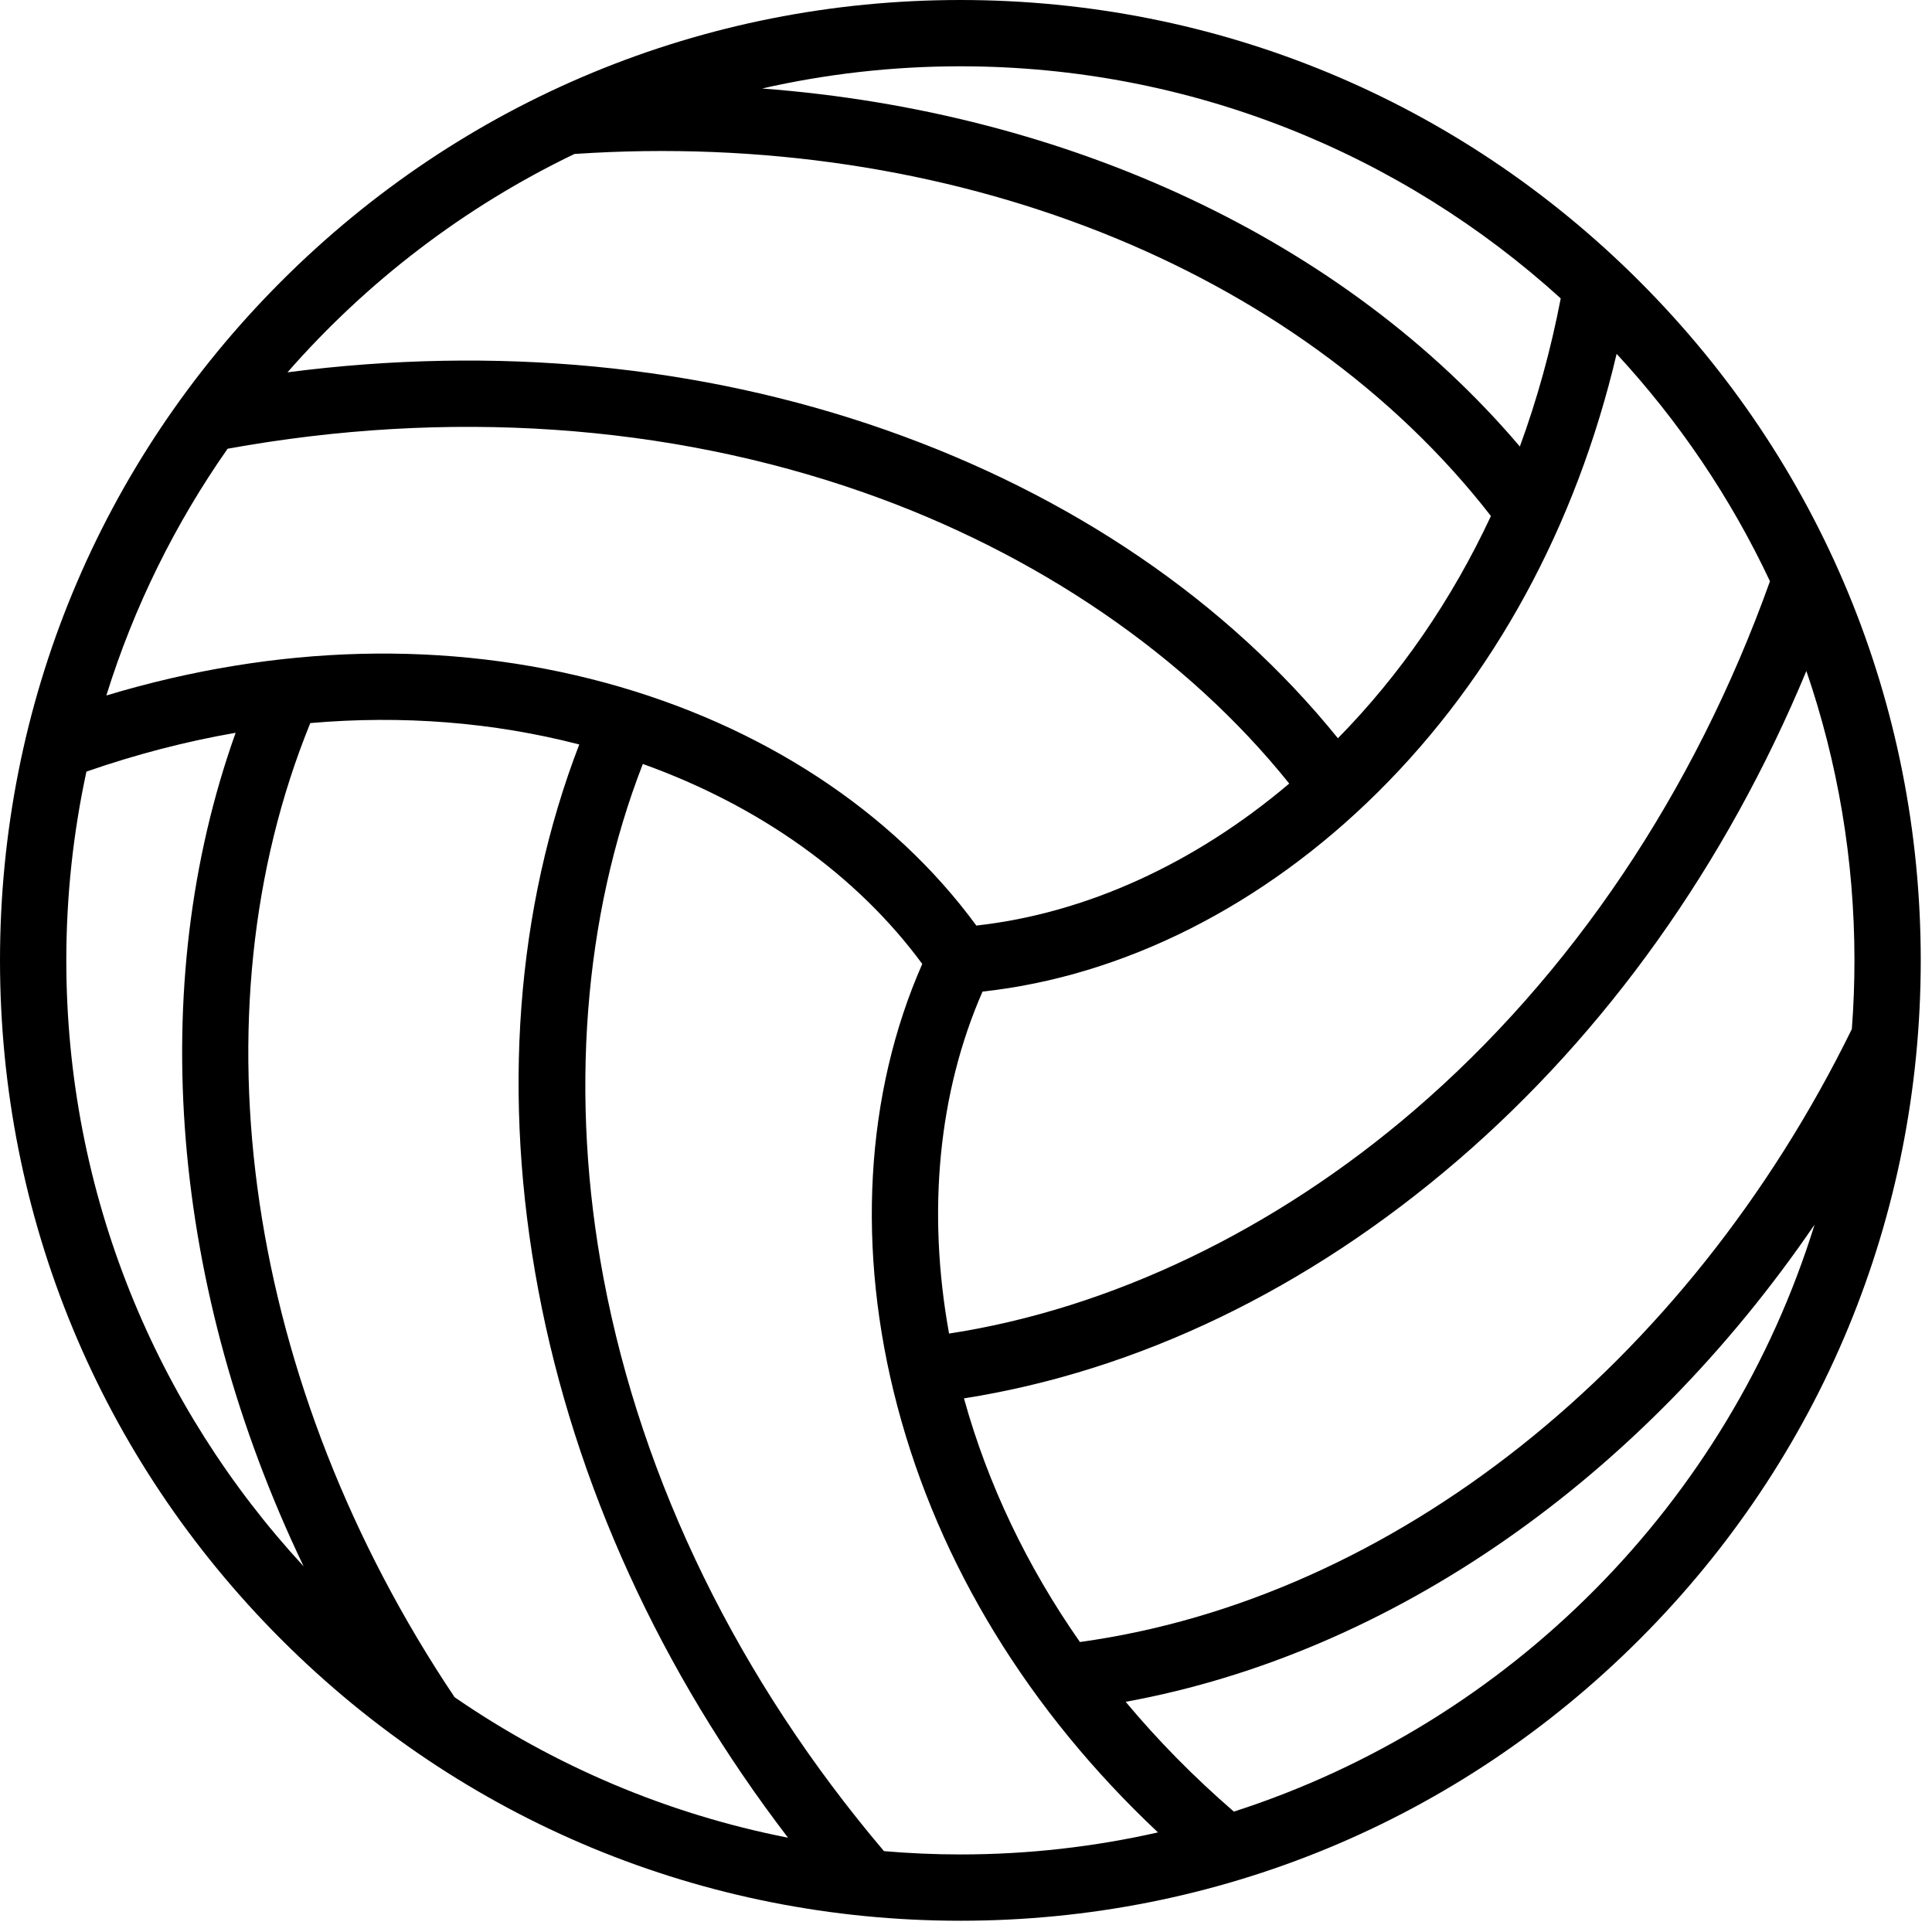 <svg xmlns="http://www.w3.org/2000/svg" viewBox="0 0 515 515">
		<path d="M437.019,74.981C388.667,26.629,324.379,0,256,0S123.334,26.63,74.982,74.982C26.63,123.334,0.001,187.621,0.001,255.999
			c0,68.379,26.629,132.668,74.981,181.019C123.333,485.37,187.619,512,256,512.001c68.381,0,132.667-26.63,181.019-74.982
			C485.371,388.667,512,324.379,512,256C512,187.619,485.371,123.333,437.019,74.981z M471.808,154.944
			c-20.159,56.275-52.895,104.989-94.843,141.045c-37.179,31.958-80.908,52.887-123.981,59.491
			c-5.908-32.568-2.834-64.318,8.921-91.158c37.596-4.106,74.838-22.85,105.411-53.19c30.997-30.759,52.792-70.885,63.617-116.808
			C447.479,112.216,461.321,132.639,471.808,154.944z M256,17.673c61.538,0,117.701,23.445,160.032,61.871
			c-2.636,13.713-6.286,26.908-10.897,39.484c-46.639-54.922-120.196-89.261-201.992-95.437
			C220.15,19.724,237.839,17.673,256,17.673z M153.126,41.043C252.88,34.303,345.8,71.1,397.426,137.554
			c-10.426,22.322-24.133,42.293-40.787,59.239c-29.501-36.497-70.995-64.82-120.64-82.224
			C186.624,97.26,131.96,92.058,76.635,99.248C97.824,75.033,123.82,55.126,153.126,41.043z M60.669,119.618
			c58.784-10.66,117.308-6.662,169.482,11.628c46.266,16.219,86.256,43.625,113.512,77.626
			c-25.251,21.4-54.285,34.612-83.406,37.852c-22.355-30.506-57.208-53.388-98.769-64.693
			c-42.189-11.476-87.899-10.273-133.136,3.36C35.724,161.674,46.718,139.539,60.669,119.618z M17.675,255.998
			c0-17.258,1.862-34.09,5.363-50.318c13.236-4.596,26.533-8.047,39.775-10.348c-24.196,67.713-17.24,148.396,18.125,222.2
			C41.693,375.032,17.675,318.27,17.675,255.998z M121.175,452.409c-55.629-82.986-70.18-181.778-38.462-259.664
			c24.544-2.133,48.693-0.246,71.696,5.703c-16.855,43.799-20.637,93.895-10.887,145.588
			c9.708,51.476,32.577,101.473,66.532,145.827C177.598,483.498,147.486,470.527,121.175,452.409z M256,494.327
			c-6.859,0-13.647-0.309-20.362-0.879c-38.667-45.602-64.496-98.32-74.75-152.686c-9.086-48.177-5.348-96.513,10.467-137.117
			c31.159,11.169,57.118,29.706,74.485,53.305c-15.241,34.613-17.631,76.237-6.642,117.883
			c11.154,42.275,35.052,81.257,69.476,113.617C291.723,492.289,274.096,494.327,256,494.327z M328.902,482.908
			c-10.597-9.165-20.232-18.954-28.845-29.269c70.881-12.931,137.4-59.458,183.643-127.206
			C460.75,400.475,402.599,459.174,328.902,482.908z M287.867,437.699c-14.118-20.191-24.56-42.048-30.91-64.943
			c46.358-7.3,91.634-29.073,131.529-63.365c39.724-34.144,71.588-78.948,93.024-130.531c8.303,24.206,12.819,50.154,12.819,77.139
			c0,6.162-0.236,12.272-0.698,18.319C449.599,364.115,371.252,426.214,287.867,437.699z"/>
</svg>
